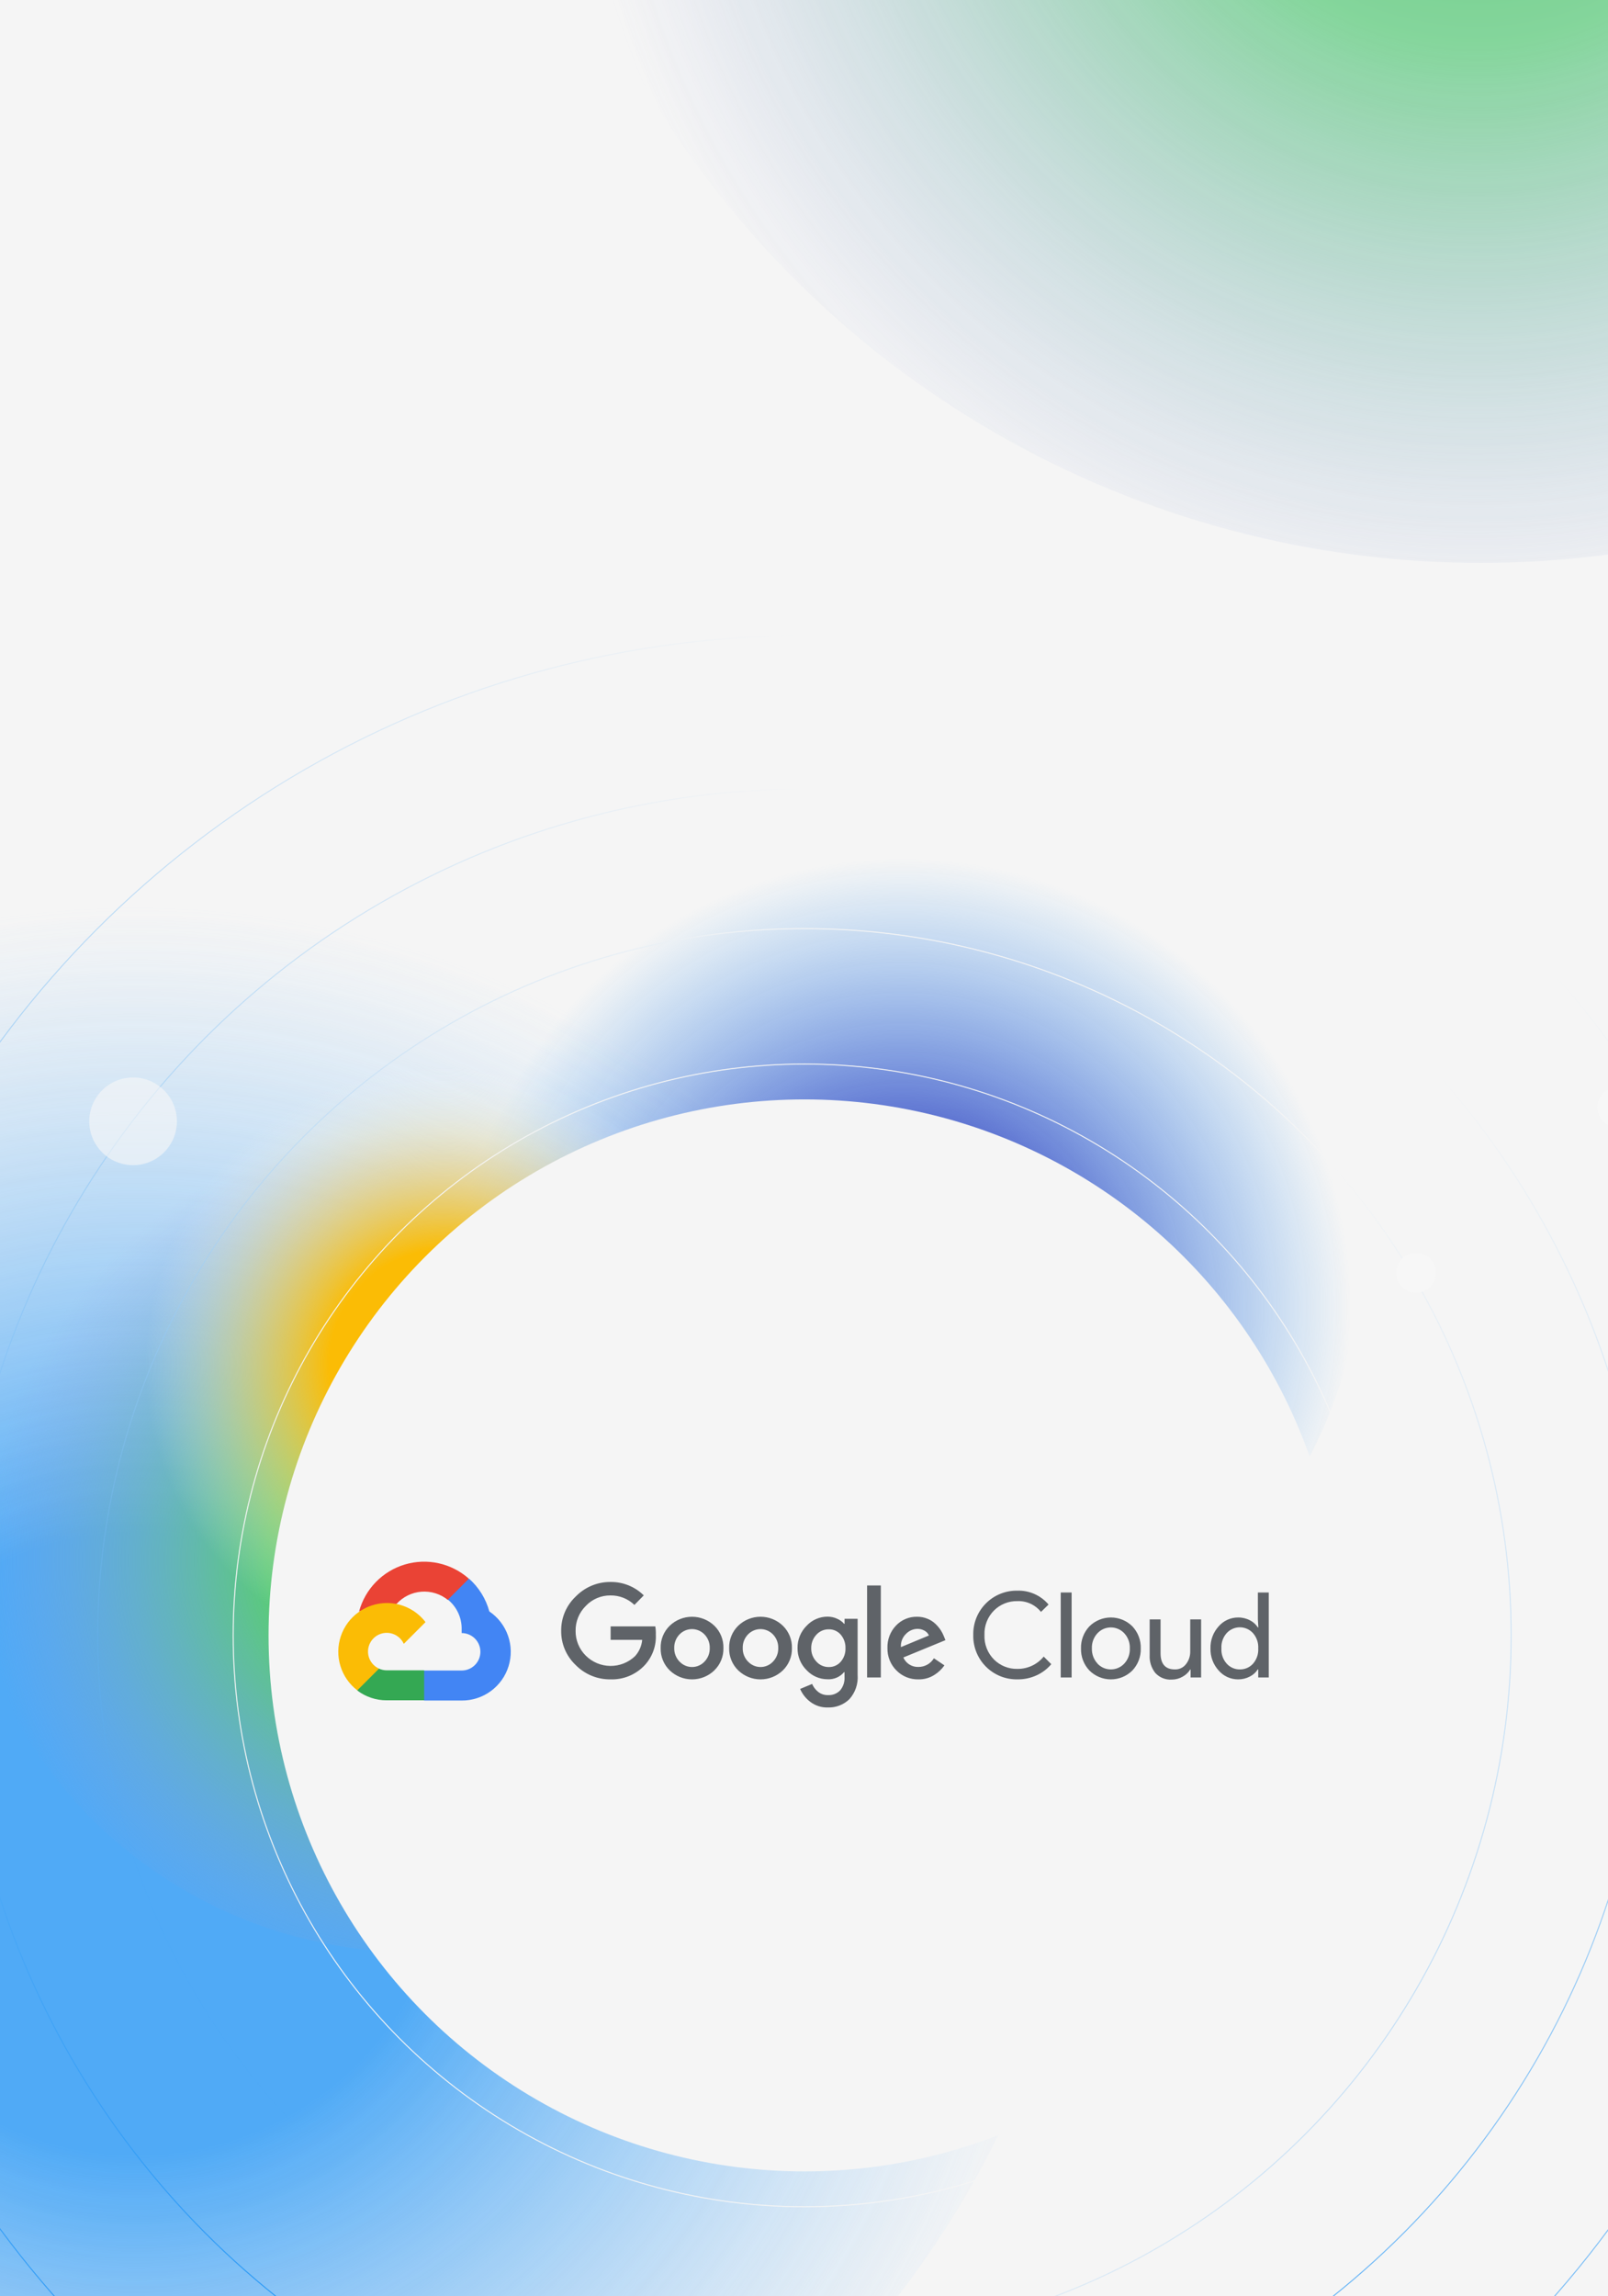 <svg width="360" height="514" viewBox="0 0 360 514" fill="none" xmlns="http://www.w3.org/2000/svg">
<g clip-path="url(#clip0_148_1501)">
<rect width="360" height="514" fill="#F5F5F5"/>
<g opacity="0.72" filter="url(#filter0_f_148_1501)">
<circle cx="331.5" cy="-91.5" r="217.5" fill="url(#paint0_radial_148_1501)"/>
</g>
<g filter="url(#filter1_f_148_1501)">
<circle cx="202.029" cy="278.029" r="103.029" fill="url(#paint1_radial_148_1501)"/>
</g>
<g opacity="0.82" filter="url(#filter2_f_148_1501)">
<circle cx="30.424" cy="382.424" r="215.424" fill="url(#paint2_radial_148_1501)"/>
</g>
<g filter="url(#filter3_f_148_1501)">
<circle cx="92.682" cy="334.848" r="102.137" fill="url(#paint3_radial_148_1501)"/>
</g>
<g filter="url(#filter4_f_148_1501)">
<circle cx="99.373" cy="294.261" r="79.39" fill="url(#paint4_radial_148_1501)"/>
</g>
<g filter="url(#filter5_f_148_1501)">
<circle cx="180.101" cy="366.069" r="127.894" stroke="url(#paint5_linear_148_1501)" stroke-width="0.223"/>
</g>
<g filter="url(#filter6_f_148_1501)">
<circle cx="180.101" cy="366.069" r="158.223" stroke="url(#paint6_linear_148_1501)" stroke-width="0.223"/>
</g>
<g filter="url(#filter7_f_148_1501)">
<circle cx="180.101" cy="366.069" r="189.444" stroke="url(#paint7_linear_148_1501)" stroke-width="0.223"/>
</g>
<g filter="url(#filter8_f_148_1501)">
<circle cx="180.101" cy="366.069" r="223.787" stroke="url(#paint8_linear_148_1501)" stroke-width="0.223"/>
</g>
<g filter="url(#filter9_f_148_1501)">
<circle cx="317.028" cy="284.894" r="4.46" fill="#F7F7F7"/>
</g>
<g filter="url(#filter10_f_148_1501)">
<circle cx="362.074" cy="247.875" r="4.46" fill="#F7F7F7"/>
</g>
<g opacity="0.62" filter="url(#filter11_f_148_1501)">
<circle cx="29.795" cy="250.997" r="9.812" fill="#F7F7F7"/>
</g>
<circle cx="180.102" cy="366.069" r="119.978" fill="#F5F5F5"/>
<path d="M100.237 358.124H101.415L104.772 354.767L104.937 353.342C103.014 351.645 100.69 350.466 98.184 349.917C95.679 349.367 93.075 349.466 90.619 350.202C88.162 350.939 85.934 352.29 84.144 354.127C82.355 355.965 81.063 358.228 80.392 360.703C80.766 360.55 81.18 360.525 81.569 360.633L88.283 359.526C88.283 359.526 88.624 358.96 88.801 358.996C90.239 357.416 92.227 356.446 94.358 356.284C96.488 356.122 98.6 356.78 100.261 358.124H100.237Z" fill="#EA4335"/>
<path d="M109.552 360.703C108.781 357.862 107.197 355.308 104.994 353.354L100.283 358.065C101.265 358.867 102.052 359.882 102.584 361.033C103.117 362.184 103.381 363.44 103.357 364.708V365.544C103.908 365.544 104.453 365.653 104.962 365.863C105.471 366.074 105.933 366.383 106.322 366.772C106.711 367.161 107.02 367.624 107.231 368.132C107.442 368.641 107.55 369.186 107.55 369.737C107.55 370.288 107.442 370.833 107.231 371.342C107.02 371.85 106.711 372.312 106.322 372.702C105.933 373.091 105.471 373.4 104.962 373.611C104.453 373.821 103.908 373.93 103.357 373.93H94.972L94.135 374.778V379.807L94.972 380.643H103.357C105.699 380.661 107.984 379.925 109.875 378.544C111.766 377.163 113.163 375.21 113.857 372.973C114.552 370.737 114.509 368.336 113.733 366.127C112.958 363.917 111.492 362.015 109.552 360.703Z" fill="#4285F4"/>
<path d="M86.575 380.596H94.961V373.883H86.575C85.978 373.883 85.387 373.754 84.844 373.506L83.666 373.871L80.286 377.228L79.991 378.406C81.887 379.837 84.2 380.607 86.575 380.596Z" fill="#34A853"/>
<path d="M86.575 358.819C84.303 358.833 82.092 359.556 80.25 360.887C78.409 362.218 77.029 364.091 76.304 366.245C75.579 368.398 75.545 370.724 76.206 372.898C76.867 375.072 78.19 376.985 79.991 378.37L84.855 373.506C84.237 373.227 83.696 372.802 83.278 372.267C82.861 371.733 82.579 371.105 82.457 370.438C82.335 369.771 82.377 369.084 82.579 368.436C82.781 367.789 83.137 367.2 83.617 366.72C84.097 366.24 84.685 365.884 85.333 365.682C85.98 365.48 86.667 365.438 87.335 365.56C88.002 365.682 88.63 365.964 89.164 366.382C89.698 366.799 90.124 367.34 90.403 367.959L95.267 363.094C94.246 361.76 92.93 360.679 91.422 359.938C89.914 359.196 88.255 358.813 86.575 358.819Z" fill="#FBBC05"/>
<path d="M136.674 375.909C135.23 375.927 133.797 375.654 132.462 375.105C131.126 374.557 129.915 373.745 128.9 372.717C127.854 371.733 127.024 370.542 126.462 369.22C125.901 367.898 125.62 366.474 125.638 365.038C125.621 363.602 125.902 362.178 126.463 360.856C127.025 359.534 127.855 358.343 128.9 357.359C129.91 356.32 131.119 355.497 132.455 354.938C133.791 354.38 135.226 354.097 136.674 354.108C138.054 354.089 139.423 354.346 140.703 354.861C141.983 355.377 143.148 356.142 144.129 357.111L142.033 359.243C140.597 357.856 138.67 357.093 136.674 357.123C135.638 357.11 134.611 357.313 133.658 357.719C132.705 358.124 131.847 358.723 131.138 359.479C130.402 360.209 129.82 361.082 129.43 362.043C129.039 363.005 128.847 364.035 128.865 365.073C128.856 366.099 129.053 367.116 129.444 368.065C129.834 369.013 130.41 369.874 131.138 370.597C132.597 372.05 134.565 372.877 136.624 372.901C138.683 372.926 140.67 372.145 142.162 370.726C143.086 369.715 143.653 368.428 143.776 367.063H136.709V364.048H146.709C146.807 364.656 146.846 365.271 146.826 365.886C146.889 367.158 146.692 368.43 146.249 369.624C145.805 370.819 145.124 371.911 144.247 372.835C143.271 373.85 142.093 374.649 140.788 375.179C139.483 375.708 138.081 375.957 136.674 375.909ZM159.923 373.906C158.581 375.193 156.794 375.911 154.935 375.911C153.076 375.911 151.289 375.193 149.947 373.906C149.28 373.259 148.753 372.479 148.403 371.618C148.052 370.756 147.884 369.831 147.91 368.901C147.885 367.971 148.053 367.046 148.404 366.184C148.754 365.323 149.28 364.543 149.947 363.895C151.291 362.612 153.077 361.895 154.935 361.895C156.793 361.895 158.58 362.612 159.923 363.895C160.591 364.543 161.116 365.323 161.467 366.184C161.818 367.046 161.986 367.971 161.961 368.901C161.985 369.832 161.815 370.757 161.463 371.619C161.11 372.481 160.582 373.26 159.911 373.906H159.923ZM152.15 371.939C152.507 372.321 152.938 372.625 153.417 372.832C153.896 373.04 154.413 373.147 154.935 373.147C155.458 373.147 155.974 373.04 156.453 372.832C156.932 372.625 157.364 372.321 157.721 371.939C158.11 371.537 158.415 371.061 158.617 370.539C158.819 370.017 158.915 369.46 158.899 368.901C158.916 368.339 158.821 367.78 158.618 367.256C158.416 366.732 158.111 366.254 157.721 365.85C157.359 365.473 156.925 365.173 156.444 364.968C155.963 364.763 155.446 364.657 154.924 364.657C154.401 364.657 153.884 364.763 153.403 364.968C152.922 365.173 152.488 365.473 152.126 365.85C151.736 366.254 151.431 366.732 151.229 367.256C151.026 367.78 150.931 368.339 150.949 368.901C150.934 369.461 151.031 370.019 151.236 370.541C151.44 371.063 151.747 371.538 152.138 371.939H152.15ZM175.258 373.906C173.916 375.193 172.129 375.911 170.27 375.911C168.411 375.911 166.624 375.193 165.282 373.906C164.614 373.259 164.088 372.479 163.737 371.618C163.387 370.756 163.219 369.831 163.245 368.901C163.22 367.971 163.388 367.046 163.738 366.184C164.089 365.323 164.615 364.543 165.282 363.895C166.624 362.609 168.411 361.891 170.27 361.891C172.129 361.891 173.916 362.609 175.258 363.895C175.925 364.543 176.451 365.323 176.802 366.184C177.152 367.046 177.321 367.971 177.296 368.901C177.321 369.831 177.153 370.756 176.803 371.618C176.452 372.479 175.926 373.259 175.258 373.906ZM167.485 371.939C167.842 372.321 168.273 372.625 168.752 372.832C169.231 373.04 169.748 373.147 170.27 373.147C170.792 373.147 171.309 373.04 171.788 372.832C172.267 372.625 172.699 372.321 173.056 371.939C173.445 371.537 173.749 371.061 173.952 370.539C174.154 370.017 174.25 369.46 174.233 368.901C174.251 368.339 174.155 367.78 173.953 367.256C173.751 366.732 173.446 366.254 173.056 365.85C172.694 365.473 172.26 365.173 171.779 364.968C171.298 364.763 170.781 364.657 170.258 364.657C169.736 364.657 169.218 364.763 168.738 364.968C168.257 365.173 167.823 365.473 167.461 365.85C167.071 366.254 166.766 366.732 166.563 367.256C166.361 367.78 166.266 368.339 166.283 368.901C166.268 369.461 166.366 370.019 166.57 370.541C166.775 371.063 167.082 371.538 167.473 371.939H167.485ZM185.34 382.198C183.928 382.243 182.544 381.802 181.418 380.95C180.418 380.198 179.631 379.2 179.133 378.052L181.818 376.933C182.11 377.619 182.568 378.222 183.149 378.688C183.771 379.19 184.552 379.453 185.352 379.43C185.858 379.461 186.366 379.382 186.839 379.199C187.313 379.016 187.741 378.734 188.096 378.37C188.805 377.514 189.156 376.417 189.073 375.308V374.295H188.967C188.519 374.828 187.952 375.249 187.312 375.525C186.672 375.801 185.977 375.924 185.281 375.885C184.397 375.888 183.521 375.707 182.711 375.354C181.9 375.002 181.171 374.484 180.57 373.836C179.918 373.192 179.403 372.423 179.057 371.575C178.711 370.726 178.54 369.817 178.556 368.901C178.54 367.979 178.71 367.064 179.056 366.21C179.402 365.356 179.917 364.581 180.57 363.931C181.169 363.279 181.898 362.759 182.709 362.405C183.52 362.05 184.396 361.868 185.281 361.869C186.03 361.868 186.77 362.033 187.448 362.352C188.034 362.608 188.557 362.99 188.979 363.471H189.085V362.352H192.006V374.896C192.083 375.888 191.957 376.885 191.635 377.827C191.313 378.769 190.802 379.635 190.133 380.372C189.497 380.981 188.745 381.457 187.921 381.77C187.098 382.084 186.22 382.229 185.34 382.198ZM185.552 373.153C186.055 373.164 186.554 373.064 187.014 372.86C187.474 372.657 187.884 372.354 188.214 371.975C188.94 371.142 189.323 370.064 189.285 368.96C189.329 367.836 188.946 366.738 188.214 365.886C187.884 365.505 187.475 365.203 187.014 364.999C186.554 364.795 186.055 364.696 185.552 364.708C185.035 364.697 184.522 364.797 184.047 365C183.572 365.203 183.145 365.505 182.796 365.886C182.017 366.708 181.593 367.804 181.618 368.936C181.606 369.492 181.704 370.044 181.906 370.561C182.108 371.079 182.411 371.551 182.796 371.951C183.144 372.336 183.569 372.642 184.044 372.849C184.52 373.056 185.033 373.159 185.552 373.153ZM197.2 354.897V375.485H194.126V354.897H197.2ZM205.633 375.909C204.712 375.932 203.797 375.766 202.944 375.419C202.09 375.073 201.318 374.554 200.675 373.895C200.022 373.241 199.509 372.461 199.166 371.602C198.824 370.744 198.66 369.825 198.684 368.901C198.649 367.975 198.801 367.051 199.131 366.185C199.461 365.319 199.962 364.528 200.604 363.86C201.209 363.222 201.94 362.718 202.752 362.379C203.563 362.04 204.436 361.875 205.315 361.893C206.123 361.884 206.925 362.041 207.671 362.352C208.342 362.623 208.955 363.024 209.473 363.53C209.917 363.959 210.312 364.438 210.65 364.955C210.924 365.392 211.156 365.854 211.345 366.333L211.663 367.134L202.241 371.009C202.526 371.664 203.003 372.217 203.608 372.595C204.214 372.974 204.92 373.16 205.633 373.129C206.327 373.131 207.01 372.953 207.615 372.612C208.219 372.272 208.726 371.78 209.084 371.186L211.439 372.776C210.838 373.636 210.069 374.365 209.178 374.919C208.119 375.589 206.886 375.933 205.633 375.909ZM201.699 368.689L207.965 366.086C207.772 365.627 207.427 365.248 206.987 365.014C206.496 364.736 205.939 364.594 205.374 364.602C204.415 364.627 203.505 365.029 202.842 365.721C202.444 366.101 202.136 366.564 201.939 367.077C201.741 367.59 201.659 368.14 201.699 368.689Z" fill="#5F6368"/>
<path d="M227.765 375.909C226.458 375.931 225.159 375.689 223.948 375.198C222.736 374.706 221.637 373.974 220.715 373.047C219.793 372.12 219.068 371.016 218.583 369.801C218.099 368.587 217.865 367.287 217.895 365.98C217.865 364.673 218.099 363.373 218.583 362.158C219.068 360.944 219.793 359.84 220.715 358.913C221.637 357.985 222.736 357.254 223.948 356.762C225.159 356.27 226.458 356.029 227.765 356.051C229.088 356.01 230.404 356.268 231.613 356.806C232.822 357.345 233.895 358.15 234.749 359.161L233.053 360.809C232.426 360.02 231.621 359.39 230.704 358.971C229.787 358.551 228.784 358.354 227.777 358.395C226.807 358.373 225.843 358.548 224.942 358.908C224.041 359.268 223.223 359.807 222.536 360.491C221.821 361.21 221.263 362.068 220.896 363.013C220.529 363.957 220.362 364.967 220.404 365.98C220.362 366.992 220.529 368.002 220.896 368.947C221.263 369.891 221.821 370.75 222.536 371.468C223.223 372.153 224.041 372.692 224.942 373.052C225.843 373.412 226.807 373.587 227.777 373.565C228.902 373.577 230.016 373.336 231.036 372.859C232.055 372.382 232.954 371.681 233.666 370.809L235.362 372.505C234.474 373.567 233.359 374.416 232.099 374.99C230.741 375.617 229.26 375.931 227.765 375.909Z" fill="#5F6368"/>
<path d="M239.917 375.485H237.479V356.464H239.917V375.485Z" fill="#5F6368"/>
<path d="M243.9 364.036C245.177 362.768 246.905 362.056 248.705 362.056C250.506 362.056 252.233 362.768 253.511 364.036C254.135 364.696 254.623 365.473 254.947 366.322C255.27 367.171 255.422 368.075 255.395 368.983C255.422 369.891 255.27 370.796 254.947 371.645C254.623 372.494 254.135 373.27 253.511 373.93C252.233 375.198 250.506 375.911 248.705 375.911C246.905 375.911 245.177 375.198 243.9 373.93C243.275 373.27 242.787 372.494 242.464 371.645C242.14 370.796 241.988 369.891 242.015 368.983C241.988 368.075 242.14 367.171 242.464 366.322C242.787 365.473 243.275 364.696 243.9 364.036ZM245.714 372.399C246.098 372.805 246.561 373.128 247.074 373.349C247.587 373.57 248.14 373.684 248.699 373.684C249.258 373.684 249.811 373.57 250.325 373.349C250.838 373.128 251.301 372.805 251.685 372.399C252.111 371.941 252.442 371.404 252.658 370.818C252.875 370.231 252.972 369.608 252.945 368.983C252.972 368.359 252.875 367.735 252.658 367.149C252.442 366.562 252.111 366.025 251.685 365.568C251.301 365.162 250.838 364.838 250.325 364.617C249.811 364.396 249.258 364.282 248.699 364.282C248.14 364.282 247.587 364.396 247.074 364.617C246.561 364.838 246.098 365.162 245.714 365.568C245.287 366.025 244.957 366.562 244.74 367.149C244.524 367.735 244.426 368.359 244.453 368.983C244.43 369.606 244.53 370.228 244.748 370.813C244.966 371.397 245.299 371.932 245.725 372.387L245.714 372.399Z" fill="#5F6368"/>
<path d="M268.907 375.485H266.552V373.683H266.481C266.062 374.367 265.468 374.928 264.761 375.308C264.028 375.733 263.195 375.957 262.347 375.956C261.659 376.003 260.968 375.894 260.328 375.637C259.688 375.38 259.114 374.982 258.649 374.472C257.757 373.343 257.308 371.927 257.389 370.491V362.482H259.827V370.043C259.827 372.47 260.898 373.683 263.042 373.683C263.518 373.697 263.991 373.598 264.421 373.393C264.852 373.189 265.227 372.884 265.515 372.505C266.147 371.704 266.484 370.71 266.469 369.69V362.482H268.907V375.485Z" fill="#5F6368"/>
<path d="M277.185 375.909C276.357 375.911 275.54 375.735 274.787 375.391C274.035 375.048 273.366 374.545 272.827 373.918C271.606 372.57 270.952 370.802 271.001 368.983C270.952 367.165 271.606 365.397 272.827 364.048C273.366 363.422 274.035 362.919 274.787 362.575C275.54 362.232 276.357 362.055 277.185 362.058C278.111 362.043 279.026 362.262 279.846 362.694C280.567 363.057 281.177 363.606 281.613 364.284H281.719L281.613 362.482V356.464H284.051V375.485H281.695V373.683H281.589C281.153 374.361 280.543 374.91 279.823 375.273C279.01 375.701 278.103 375.919 277.185 375.909ZM277.585 373.683C278.136 373.691 278.682 373.581 279.188 373.362C279.694 373.143 280.147 372.819 280.518 372.411C281.346 371.468 281.769 370.236 281.695 368.983C281.769 367.73 281.346 366.499 280.518 365.556C280.145 365.146 279.69 364.818 279.183 364.594C278.676 364.37 278.128 364.254 277.573 364.254C277.019 364.254 276.471 364.37 275.963 364.594C275.456 364.818 275.002 365.146 274.629 365.556C274.217 366.02 273.901 366.56 273.699 367.146C273.497 367.732 273.413 368.353 273.451 368.972C273.413 369.59 273.497 370.211 273.699 370.797C273.901 371.383 274.217 371.923 274.629 372.387C275 372.802 275.456 373.133 275.966 373.356C276.476 373.58 277.028 373.691 277.585 373.683Z" fill="#5F6368"/>
</g>
<defs>
<filter id="filter0_f_148_1501" x="14" y="-409" width="635" height="635" filterUnits="userSpaceOnUse" color-interpolation-filters="sRGB">
<feFlood flood-opacity="0" result="BackgroundImageFix"/>
<feBlend mode="normal" in="SourceGraphic" in2="BackgroundImageFix" result="shape"/>
<feGaussianBlur stdDeviation="50" result="effect1_foregroundBlur_148_1501"/>
</filter>
<filter id="filter1_f_148_1501" x="54.399" y="130.399" width="295.261" height="295.261" filterUnits="userSpaceOnUse" color-interpolation-filters="sRGB">
<feFlood flood-opacity="0" result="BackgroundImageFix"/>
<feBlend mode="normal" in="SourceGraphic" in2="BackgroundImageFix" result="shape"/>
<feGaussianBlur stdDeviation="22.301" result="effect1_foregroundBlur_148_1501"/>
</filter>
<filter id="filter2_f_148_1501" x="-229.601" y="122.399" width="520.051" height="520.051" filterUnits="userSpaceOnUse" color-interpolation-filters="sRGB">
<feFlood flood-opacity="0" result="BackgroundImageFix"/>
<feBlend mode="normal" in="SourceGraphic" in2="BackgroundImageFix" result="shape"/>
<feGaussianBlur stdDeviation="22.301" result="effect1_foregroundBlur_148_1501"/>
</filter>
<filter id="filter3_f_148_1501" x="-54.056" y="188.11" width="293.477" height="293.477" filterUnits="userSpaceOnUse" color-interpolation-filters="sRGB">
<feFlood flood-opacity="0" result="BackgroundImageFix"/>
<feBlend mode="normal" in="SourceGraphic" in2="BackgroundImageFix" result="shape"/>
<feGaussianBlur stdDeviation="22.301" result="effect1_foregroundBlur_148_1501"/>
</filter>
<filter id="filter4_f_148_1501" x="-24.618" y="170.269" width="247.983" height="247.983" filterUnits="userSpaceOnUse" color-interpolation-filters="sRGB">
<feFlood flood-opacity="0" result="BackgroundImageFix"/>
<feBlend mode="normal" in="SourceGraphic" in2="BackgroundImageFix" result="shape"/>
<feGaussianBlur stdDeviation="22.301" result="effect1_foregroundBlur_148_1501"/>
</filter>
<filter id="filter5_f_148_1501" x="51.65" y="237.617" width="256.904" height="256.904" filterUnits="userSpaceOnUse" color-interpolation-filters="sRGB">
<feFlood flood-opacity="0" result="BackgroundImageFix"/>
<feBlend mode="normal" in="SourceGraphic" in2="BackgroundImageFix" result="shape"/>
<feGaussianBlur stdDeviation="0.223" result="effect1_foregroundBlur_148_1501"/>
</filter>
<filter id="filter6_f_148_1501" x="19.983" y="205.95" width="320.238" height="320.237" filterUnits="userSpaceOnUse" color-interpolation-filters="sRGB">
<feFlood flood-opacity="0" result="BackgroundImageFix"/>
<feBlend mode="normal" in="SourceGraphic" in2="BackgroundImageFix" result="shape"/>
<feGaussianBlur stdDeviation="0.892" result="effect1_foregroundBlur_148_1501"/>
</filter>
<filter id="filter7_f_148_1501" x="-13.469" y="172.499" width="387.14" height="387.139" filterUnits="userSpaceOnUse" color-interpolation-filters="sRGB">
<feFlood flood-opacity="0" result="BackgroundImageFix"/>
<feBlend mode="normal" in="SourceGraphic" in2="BackgroundImageFix" result="shape"/>
<feGaussianBlur stdDeviation="2.007" result="effect1_foregroundBlur_148_1501"/>
</filter>
<filter id="filter8_f_148_1501" x="-48.703" y="137.264" width="457.61" height="457.61" filterUnits="userSpaceOnUse" color-interpolation-filters="sRGB">
<feFlood flood-opacity="0" result="BackgroundImageFix"/>
<feBlend mode="normal" in="SourceGraphic" in2="BackgroundImageFix" result="shape"/>
<feGaussianBlur stdDeviation="2.453" result="effect1_foregroundBlur_148_1501"/>
</filter>
<filter id="filter9_f_148_1501" x="306.323" y="274.19" width="21.409" height="21.409" filterUnits="userSpaceOnUse" color-interpolation-filters="sRGB">
<feFlood flood-opacity="0" result="BackgroundImageFix"/>
<feBlend mode="normal" in="SourceGraphic" in2="BackgroundImageFix" result="shape"/>
<feGaussianBlur stdDeviation="3.122" result="effect1_foregroundBlur_148_1501"/>
</filter>
<filter id="filter10_f_148_1501" x="349.586" y="235.387" width="24.977" height="24.977" filterUnits="userSpaceOnUse" color-interpolation-filters="sRGB">
<feFlood flood-opacity="0" result="BackgroundImageFix"/>
<feBlend mode="normal" in="SourceGraphic" in2="BackgroundImageFix" result="shape"/>
<feGaussianBlur stdDeviation="4.014" result="effect1_foregroundBlur_148_1501"/>
</filter>
<filter id="filter11_f_148_1501" x="8.387" y="229.589" width="42.817" height="42.817" filterUnits="userSpaceOnUse" color-interpolation-filters="sRGB">
<feFlood flood-opacity="0" result="BackgroundImageFix"/>
<feBlend mode="normal" in="SourceGraphic" in2="BackgroundImageFix" result="shape"/>
<feGaussianBlur stdDeviation="5.798" result="effect1_foregroundBlur_148_1501"/>
</filter>
<radialGradient id="paint0_radial_148_1501" cx="0" cy="0" r="1" gradientUnits="userSpaceOnUse" gradientTransform="translate(331.5 -60.877) rotate(-90) scale(212.004)">
<stop offset="0.034" stop-color="#26B34E"/>
<stop offset="0.332" stop-color="#5ACA7A"/>
<stop offset="0.966" stop-color="#919CDC" stop-opacity="0"/>
</radialGradient>
<radialGradient id="paint1_radial_148_1501" cx="0" cy="0" r="1" gradientUnits="userSpaceOnUse" gradientTransform="translate(202.029 292.535) rotate(-90) scale(100.425)">
<stop offset="0.332" stop-color="#4755C6"/>
<stop offset="1" stop-color="#45A4F3" stop-opacity="0"/>
</radialGradient>
<radialGradient id="paint2_radial_148_1501" cx="0" cy="0" r="1" gradientUnits="userSpaceOnUse" gradientTransform="translate(30.424 412.755) rotate(-90) scale(209.98)">
<stop offset="0.332" stop-color="#2C9AF6"/>
<stop offset="1" stop-color="#8BC4F8" stop-opacity="0"/>
</radialGradient>
<radialGradient id="paint3_radial_148_1501" cx="0" cy="0" r="1" gradientUnits="userSpaceOnUse" gradientTransform="translate(92.682 349.228) rotate(-90) scale(99.556)">
<stop offset="0.332" stop-color="#5ACA7A"/>
<stop offset="0.966" stop-color="#919CDC" stop-opacity="0"/>
</radialGradient>
<radialGradient id="paint4_radial_148_1501" cx="0" cy="0" r="1" gradientUnits="userSpaceOnUse" gradientTransform="translate(99.373 305.438) rotate(-90) scale(77.384)">
<stop offset="0.332" stop-color="#FBBC05"/>
<stop offset="0.865" stop-color="#F5F5F5" stop-opacity="0"/>
</radialGradient>
<linearGradient id="paint5_linear_148_1501" x1="180.101" y1="238.063" x2="81.865" y2="456.491" gradientUnits="userSpaceOnUse">
<stop stop-color="#F5F5F5"/>
<stop offset="1" stop-color="#F5F5F5"/>
</linearGradient>
<linearGradient id="paint6_linear_148_1501" x1="180.101" y1="207.734" x2="58.589" y2="477.916" gradientUnits="userSpaceOnUse">
<stop stop-color="#F5F5F5"/>
<stop offset="1" stop-color="#2C9AF6" stop-opacity="0"/>
</linearGradient>
<linearGradient id="paint7_linear_148_1501" x1="180.101" y1="176.513" x2="34.628" y2="499.97" gradientUnits="userSpaceOnUse">
<stop stop-color="#F5F5F5"/>
<stop offset="1" stop-color="#2C9AF6"/>
</linearGradient>
<linearGradient id="paint8_linear_148_1501" x1="180.101" y1="142.17" x2="8.272" y2="524.23" gradientUnits="userSpaceOnUse">
<stop stop-color="#F5F5F5"/>
<stop offset="1" stop-color="#2C9AF6"/>
</linearGradient>
<clipPath id="clip0_148_1501">
<rect width="360" height="514" fill="white"/>
</clipPath>
</defs>
</svg>
